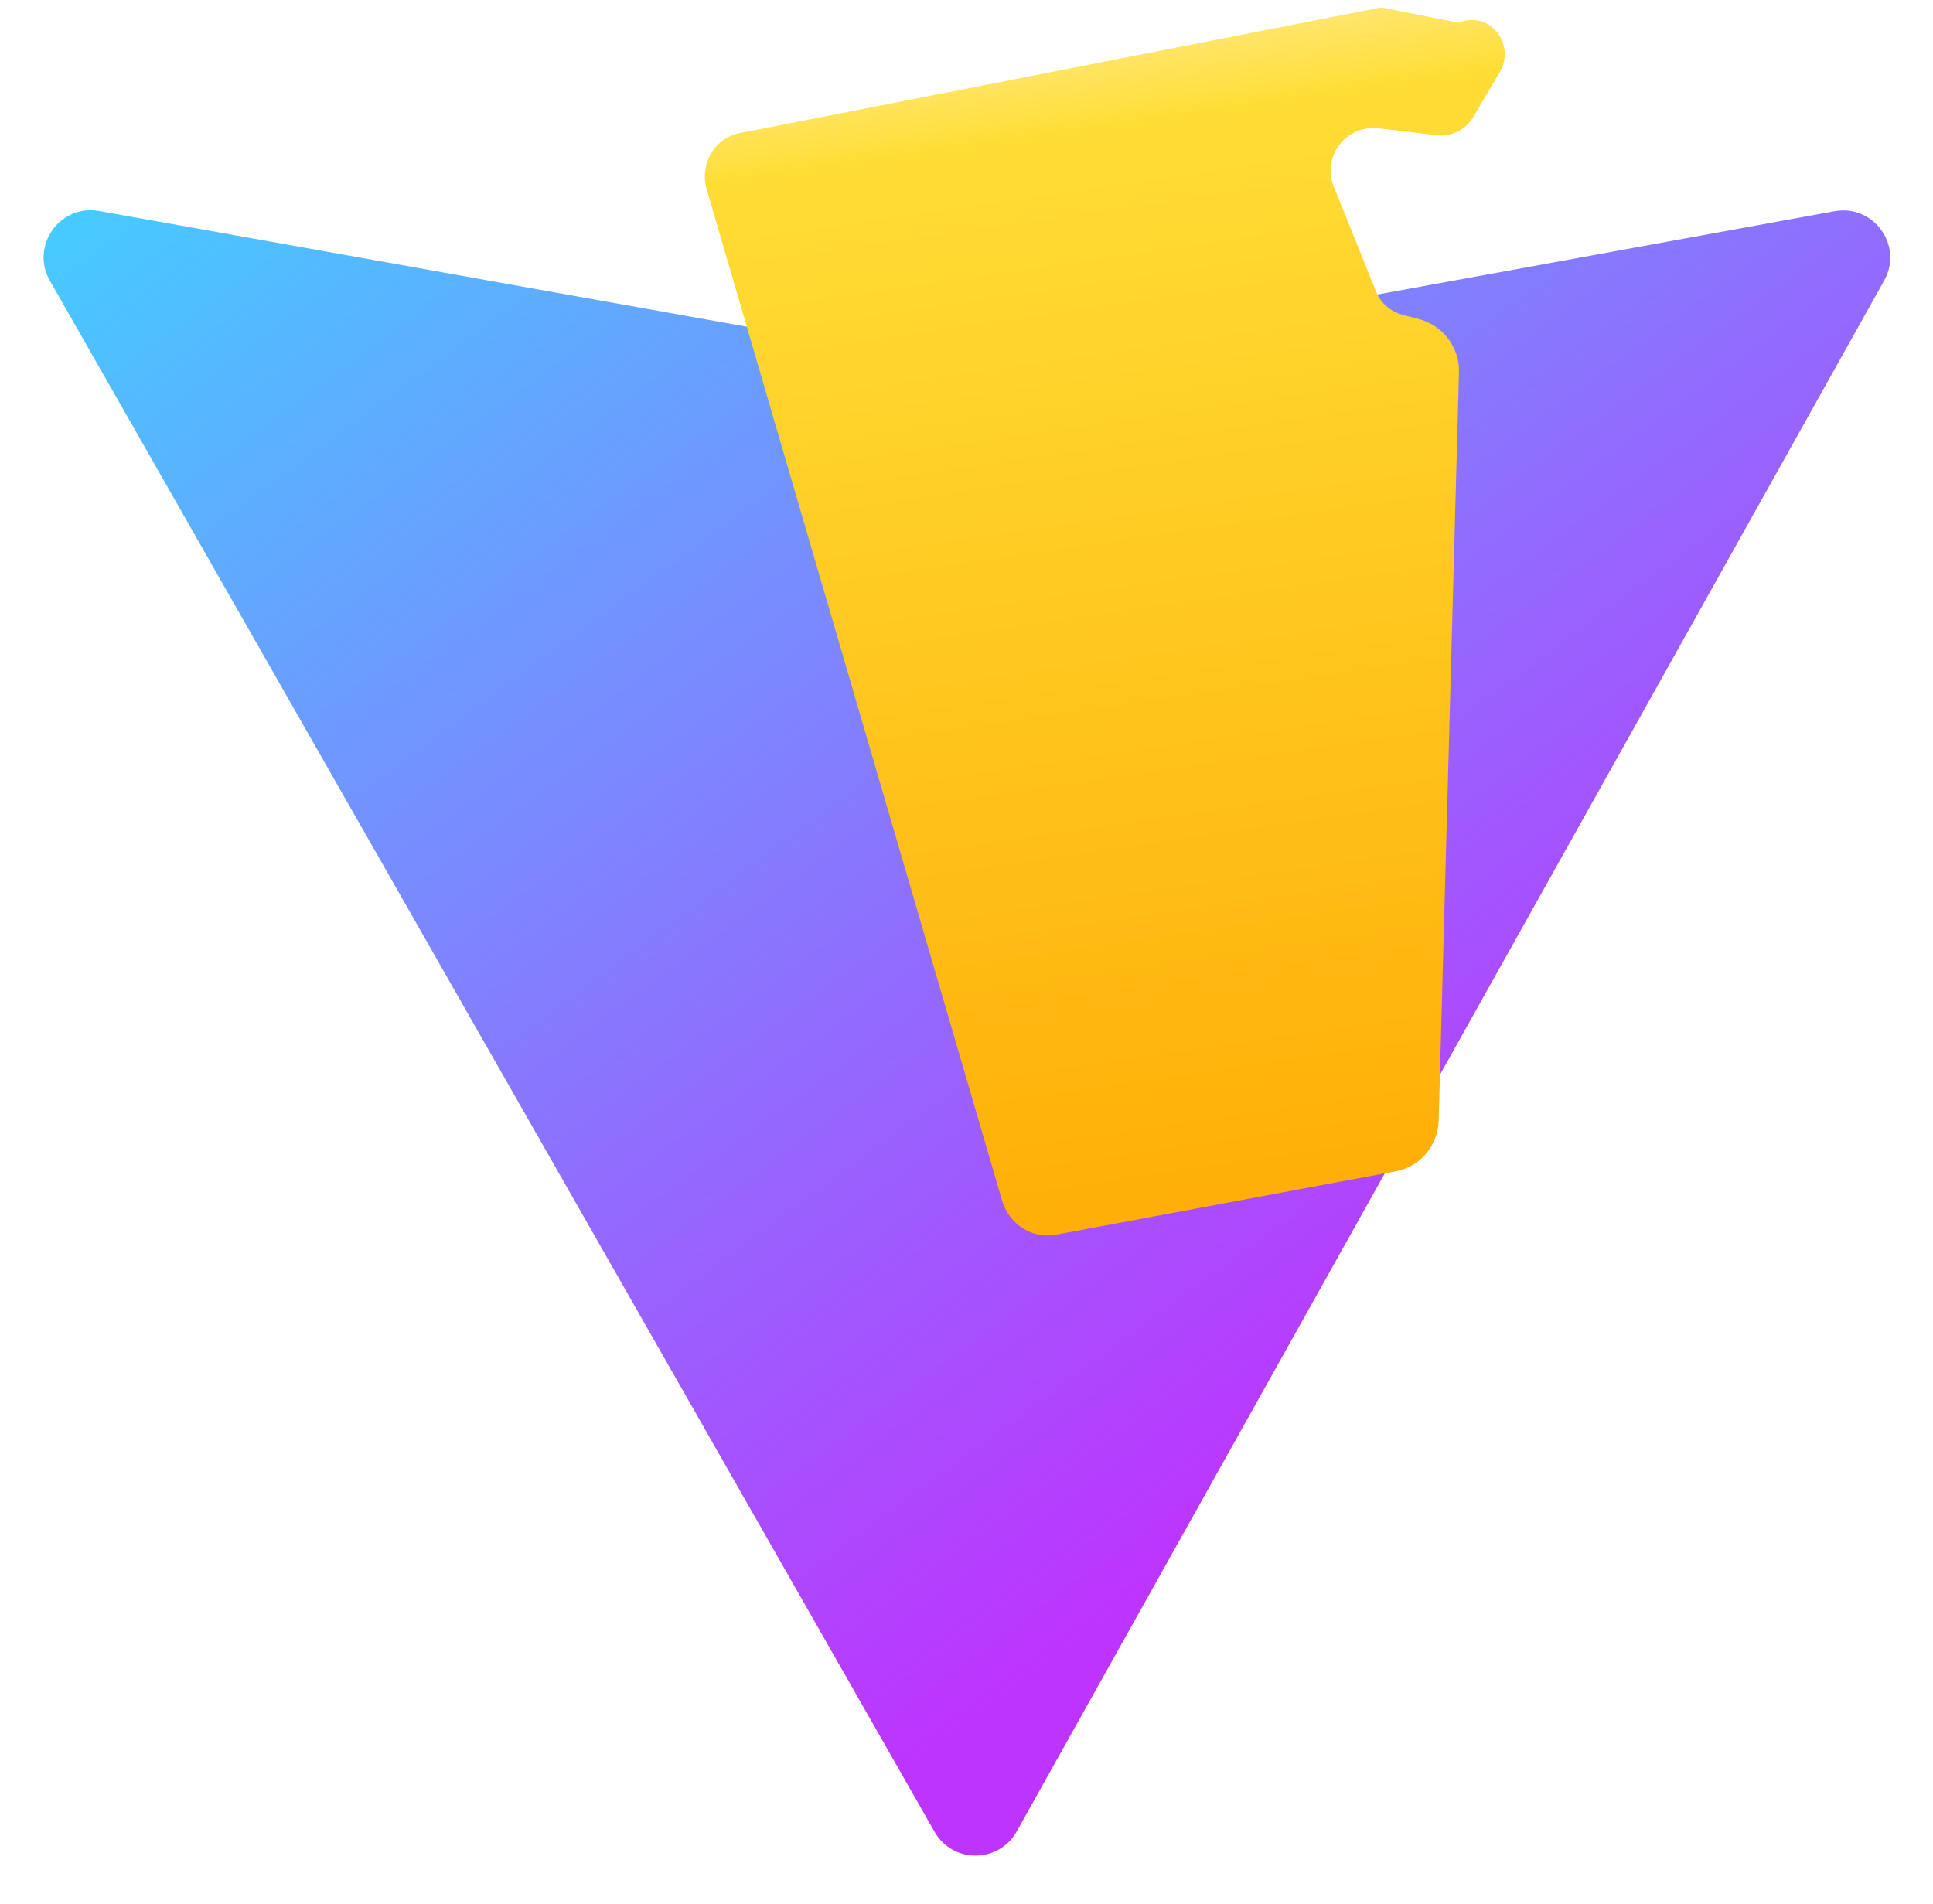 <svg xmlns="http://www.w3.org/2000/svg" width="410" height="404" viewBox="0 0 410 404" fill="none">
  <path d="M399.641 59.525L215.643 388.545C211.844 395.338 202.084 395.378 198.228 388.618L10.582 59.556C6.381 52.19 12.68 43.267 21.028 44.759L205.223 77.682C206.398 77.892 207.601 77.89 208.776 77.676L389.119 44.806C397.439 43.289 403.768 52.143 399.641 59.525Z" fill="url(#paint0_linear_1_33)"/>
  <path d="M292.965 1.574L156.801 28.255C155.563 28.5 154.384 29.012 153.35 29.759C152.316 30.505 151.448 31.473 150.799 32.598C150.15 33.723 149.734 34.981 149.579 36.288C149.424 37.596 149.533 38.923 149.899 40.19L212.531 254.651C213.276 257.161 214.862 259.272 216.98 260.605C219.098 261.937 221.6 262.405 224.051 261.926L296.17 248.468C298.651 247.983 300.876 246.661 302.506 244.717C304.135 242.773 305.074 240.312 305.15 237.751L309.455 79.036C309.531 76.475 308.741 73.965 307.205 71.907C305.669 69.848 303.474 68.363 300.995 67.709L297.639 66.829C296.361 66.5 295.172 65.894 294.181 65.062C293.191 64.229 292.428 63.195 291.95 62.044L282.859 39.491C282.289 38.028 282.108 36.441 282.337 34.887C282.566 33.333 283.198 31.862 284.163 30.625C285.128 29.387 286.394 28.425 287.836 27.829C289.279 27.233 290.85 27.022 292.386 27.215L304.637 28.675C307.803 29.062 310.833 27.556 312.44 24.886L318.122 15.275C318.906 13.963 319.265 12.432 319.145 10.9C319.024 9.369 318.43 7.908 317.452 6.738C316.474 5.568 315.164 4.753 313.728 4.412C312.292 4.07 310.807 4.216 309.467 4.83L292.965 1.574Z" fill="url(#paint1_linear_1_33)"/>
  <defs>
    <linearGradient id="paint0_linear_1_33" x1="6" y1="33" x2="235" y2="344" gradientUnits="userSpaceOnUse">
      <stop stop-color="#41D1FF"/>
      <stop offset="1" stop-color="#BD34FE"/>
    </linearGradient>
    <linearGradient id="paint1_linear_1_33" x1="194.651" y1="8.818" x2="236.076" y2="292.989" gradientUnits="userSpaceOnUse">
      <stop stop-color="#FFEA83"/>
      <stop offset="0.083" stop-color="#FFDD35"/>
      <stop offset="1" stop-color="#FFA800"/>
    </linearGradient>
  </defs>
</svg>
